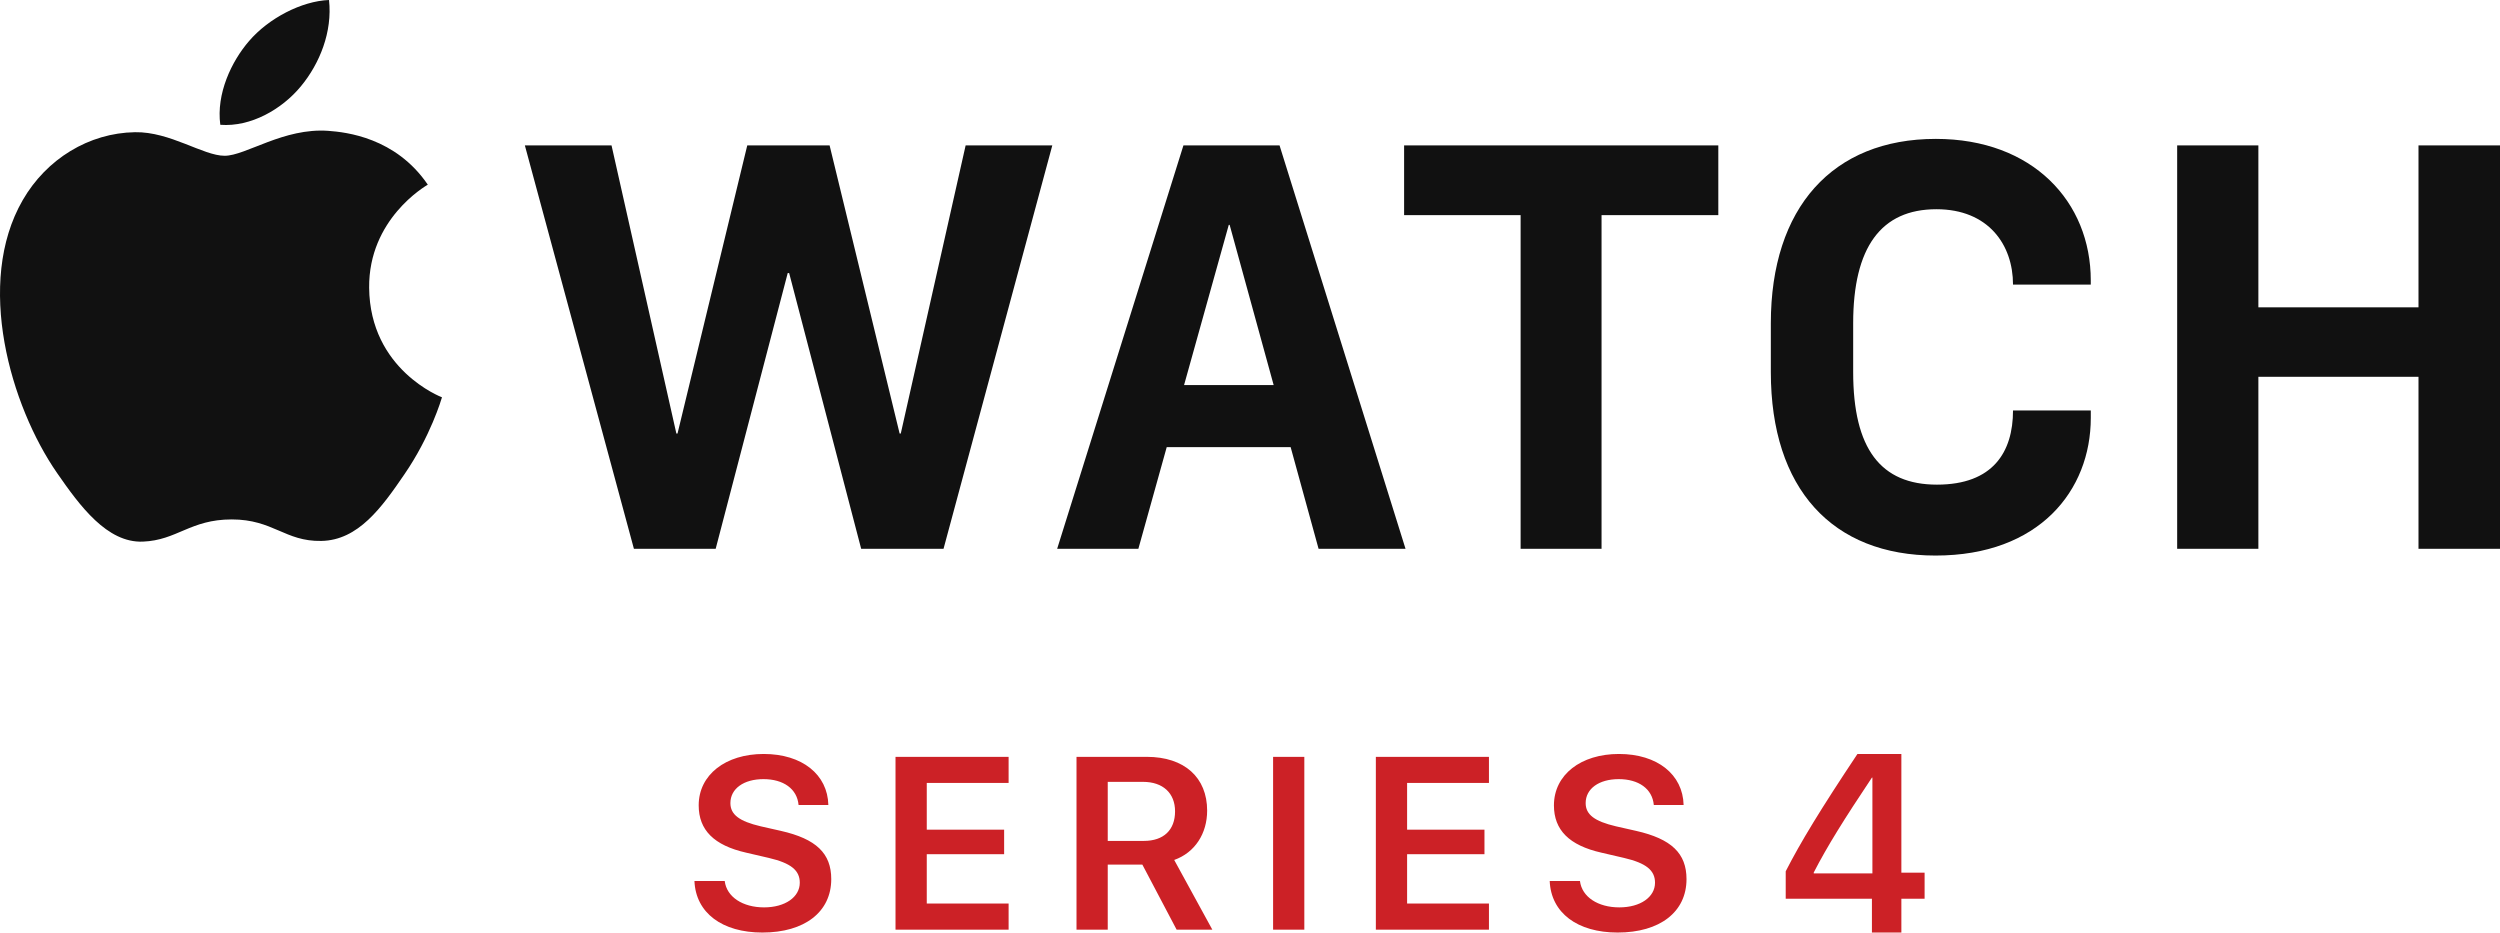 <?xml version="1.0" encoding="UTF-8"?>
<svg width="126px" height="47px" viewBox="0 0 126 47" version="1.1" xmlns="http://www.w3.org/2000/svg" xmlns:xlink="http://www.w3.org/1999/xlink">
    <!-- Generator: Sketch 53.2 (72643) - https://sketchapp.com -->
    <title>Group</title>
    <desc>Created with Sketch.</desc>
    <g id="Page-1" stroke="none" stroke-width="1" fill="none" fill-rule="evenodd">
        <g id="Artboard" transform="translate(-392, -166)" fill-rule="nonzero">
            <g id="Group-15" transform="translate(359, 128)">
                <g id="Group" transform="translate(33, 38)">
                    <path d="M35,44.404 L36.526,44.404 C36.623,45.207 37.435,45.732 38.509,45.732 C39.57,45.732 40.309,45.213 40.309,44.489 C40.309,43.861 39.857,43.499 38.747,43.239 L37.606,42.974 C35.982,42.606 35.214,41.833 35.214,40.59 C35.214,39.044 36.574,38 38.49,38 C40.431,38 41.712,39.038 41.749,40.571 L40.248,40.571 C40.175,39.757 39.485,39.268 38.478,39.268 C37.484,39.268 36.812,39.751 36.812,40.475 C36.812,41.054 37.258,41.392 38.338,41.646 L39.351,41.875 C41.139,42.28 41.895,43.01 41.895,44.308 C41.895,45.962 40.553,47 38.423,47 C36.397,47 35.067,46.01 35,44.404 Z M50.834,45.539 L50.834,46.855 L45.134,46.855 L45.134,38.145 L50.834,38.145 L50.834,39.461 L46.709,39.461 L46.709,41.815 L50.608,41.815 L50.608,43.052 L46.709,43.052 L46.709,45.539 L50.834,45.539 Z M55.83,39.406 L55.83,42.382 L57.648,42.382 C58.649,42.382 59.223,41.833 59.223,40.891 C59.223,39.974 58.612,39.406 57.612,39.406 L55.83,39.406 Z M55.83,43.577 L55.83,46.855 L54.256,46.855 L54.256,38.145 L57.795,38.145 C59.699,38.145 60.84,39.189 60.84,40.855 C60.84,42.008 60.229,42.968 59.18,43.342 L61.102,46.855 L59.302,46.855 L57.575,43.577 L55.83,43.577 Z M65.738,46.855 L64.164,46.855 L64.164,38.145 L65.738,38.145 L65.738,46.855 Z M75.043,45.539 L75.043,46.855 L69.343,46.855 L69.343,38.145 L75.043,38.145 L75.043,39.461 L70.918,39.461 L70.918,41.815 L74.817,41.815 L74.817,43.052 L70.918,43.052 L70.918,45.539 L75.043,45.539 Z M78.105,44.404 L79.63,44.404 C79.728,45.207 80.539,45.732 81.613,45.732 C82.675,45.732 83.413,45.213 83.413,44.489 C83.413,43.861 82.962,43.499 81.851,43.239 L80.71,42.974 C79.087,42.606 78.318,41.833 78.318,40.59 C78.318,39.044 79.679,38 81.595,38 C83.535,38 84.817,39.038 84.854,40.571 L83.352,40.571 C83.279,39.757 82.59,39.268 81.583,39.268 C80.588,39.268 79.917,39.751 79.917,40.475 C79.917,41.054 80.362,41.392 81.442,41.646 L82.455,41.875 C84.243,42.28 85,43.01 85,44.308 C85,45.962 83.658,47 81.528,47 C79.502,47 78.172,46.01 78.105,44.404 Z" id="SERIES" fill="#CC2126"></path>
                    <path d="M94.345,47 L94.345,45.297 L90,45.297 L90,43.913 C90.754,42.441 91.726,40.838 93.615,38 L95.829,38 L95.829,43.981 L97,43.981 L97,45.297 L95.829,45.297 L95.829,47 L94.345,47 Z M91.412,43.975 L91.412,44.019 L94.369,44.019 L94.369,39.191 L94.345,39.191 C92.939,41.299 92.106,42.628 91.412,43.975 Z" id="4" fill="#CC2126"></path>
                    <g id="apple-watch" fill="#111111">
                        <path d="M45.399,21.85 L45.341,21.85 L41.812,7.328 L37.662,7.328 L34.147,21.85 L34.089,21.85 L30.821,7.328 L26.453,7.328 L31.949,27.659 L36.07,27.659 L39.701,13.762 L39.773,13.762 L43.403,27.659 L47.554,27.659 L53.036,7.328 L48.668,7.328 L45.399,21.85 Z M97.566,7 C92.36,7 89.25,10.47 89.25,16.293 L89.25,18.751 C89.25,24.634 92.346,28 97.552,28 C102.774,28 105.376,24.723 105.376,21.06 L105.376,20.688 L101.456,20.688 C101.456,22.787 100.443,24.426 97.623,24.426 C94.789,24.426 93.4,22.623 93.4,18.751 L93.4,16.293 C93.4,12.466 94.803,10.545 97.594,10.545 C100.212,10.545 101.456,12.332 101.456,14.343 L105.375,14.343 L105.375,14.134 C105.376,10.173 102.454,7 97.566,7 Z M59.645,7.328 L53.281,27.658 L57.374,27.658 L58.803,22.534 L65.048,22.534 L66.456,27.658 L70.838,27.658 L64.489,7.328 L59.645,7.328 Z M59.677,19.407 L61.93,11.334 L61.974,11.334 L64.192,19.407 L59.677,19.407 Z M121.892,7.328 L121.892,15.489 L113.822,15.489 L113.822,7.328 L109.729,7.328 L109.729,27.659 L113.822,27.659 L113.822,18.99 L121.892,18.99 L121.892,27.659 L126,27.659 L126,7.328 L121.892,7.328 Z M70.767,10.843 L76.639,10.843 L76.639,27.659 L80.718,27.659 L80.718,10.843 L86.603,10.843 L86.603,7.328 L70.767,7.328 L70.767,10.843 Z" id="Shape"></path>
                        <path d="M16.55,6.595 C14.297,6.43 12.387,7.851 11.321,7.851 C10.24,7.851 8.572,6.631 6.803,6.663 C4.482,6.699 2.342,8.011 1.145,10.087 C-1.267,14.265 0.529,20.454 2.878,23.842 C4.027,25.501 5.397,27.366 7.197,27.298 C8.93,27.23 9.585,26.179 11.679,26.179 C13.772,26.179 14.363,27.298 16.195,27.263 C18.059,27.23 19.241,25.575 20.381,23.907 C21.702,21.986 22.244,20.125 22.276,20.024 C22.235,20.01 18.641,18.632 18.605,14.501 C18.573,11.048 21.43,9.387 21.561,9.307 C19.938,6.924 17.432,6.661 16.55,6.595 L16.55,6.595 Z M15.159,4.357 C16.116,3.205 16.76,1.596 16.582,0 C15.206,0.053 13.541,0.916 12.554,2.067 C11.669,3.089 10.892,4.723 11.103,6.29 C12.639,6.408 14.203,5.511 15.159,4.357 Z" id="Shape"></path>
                    </g>
                </g>
            </g>
        </g>
    </g>
</svg>